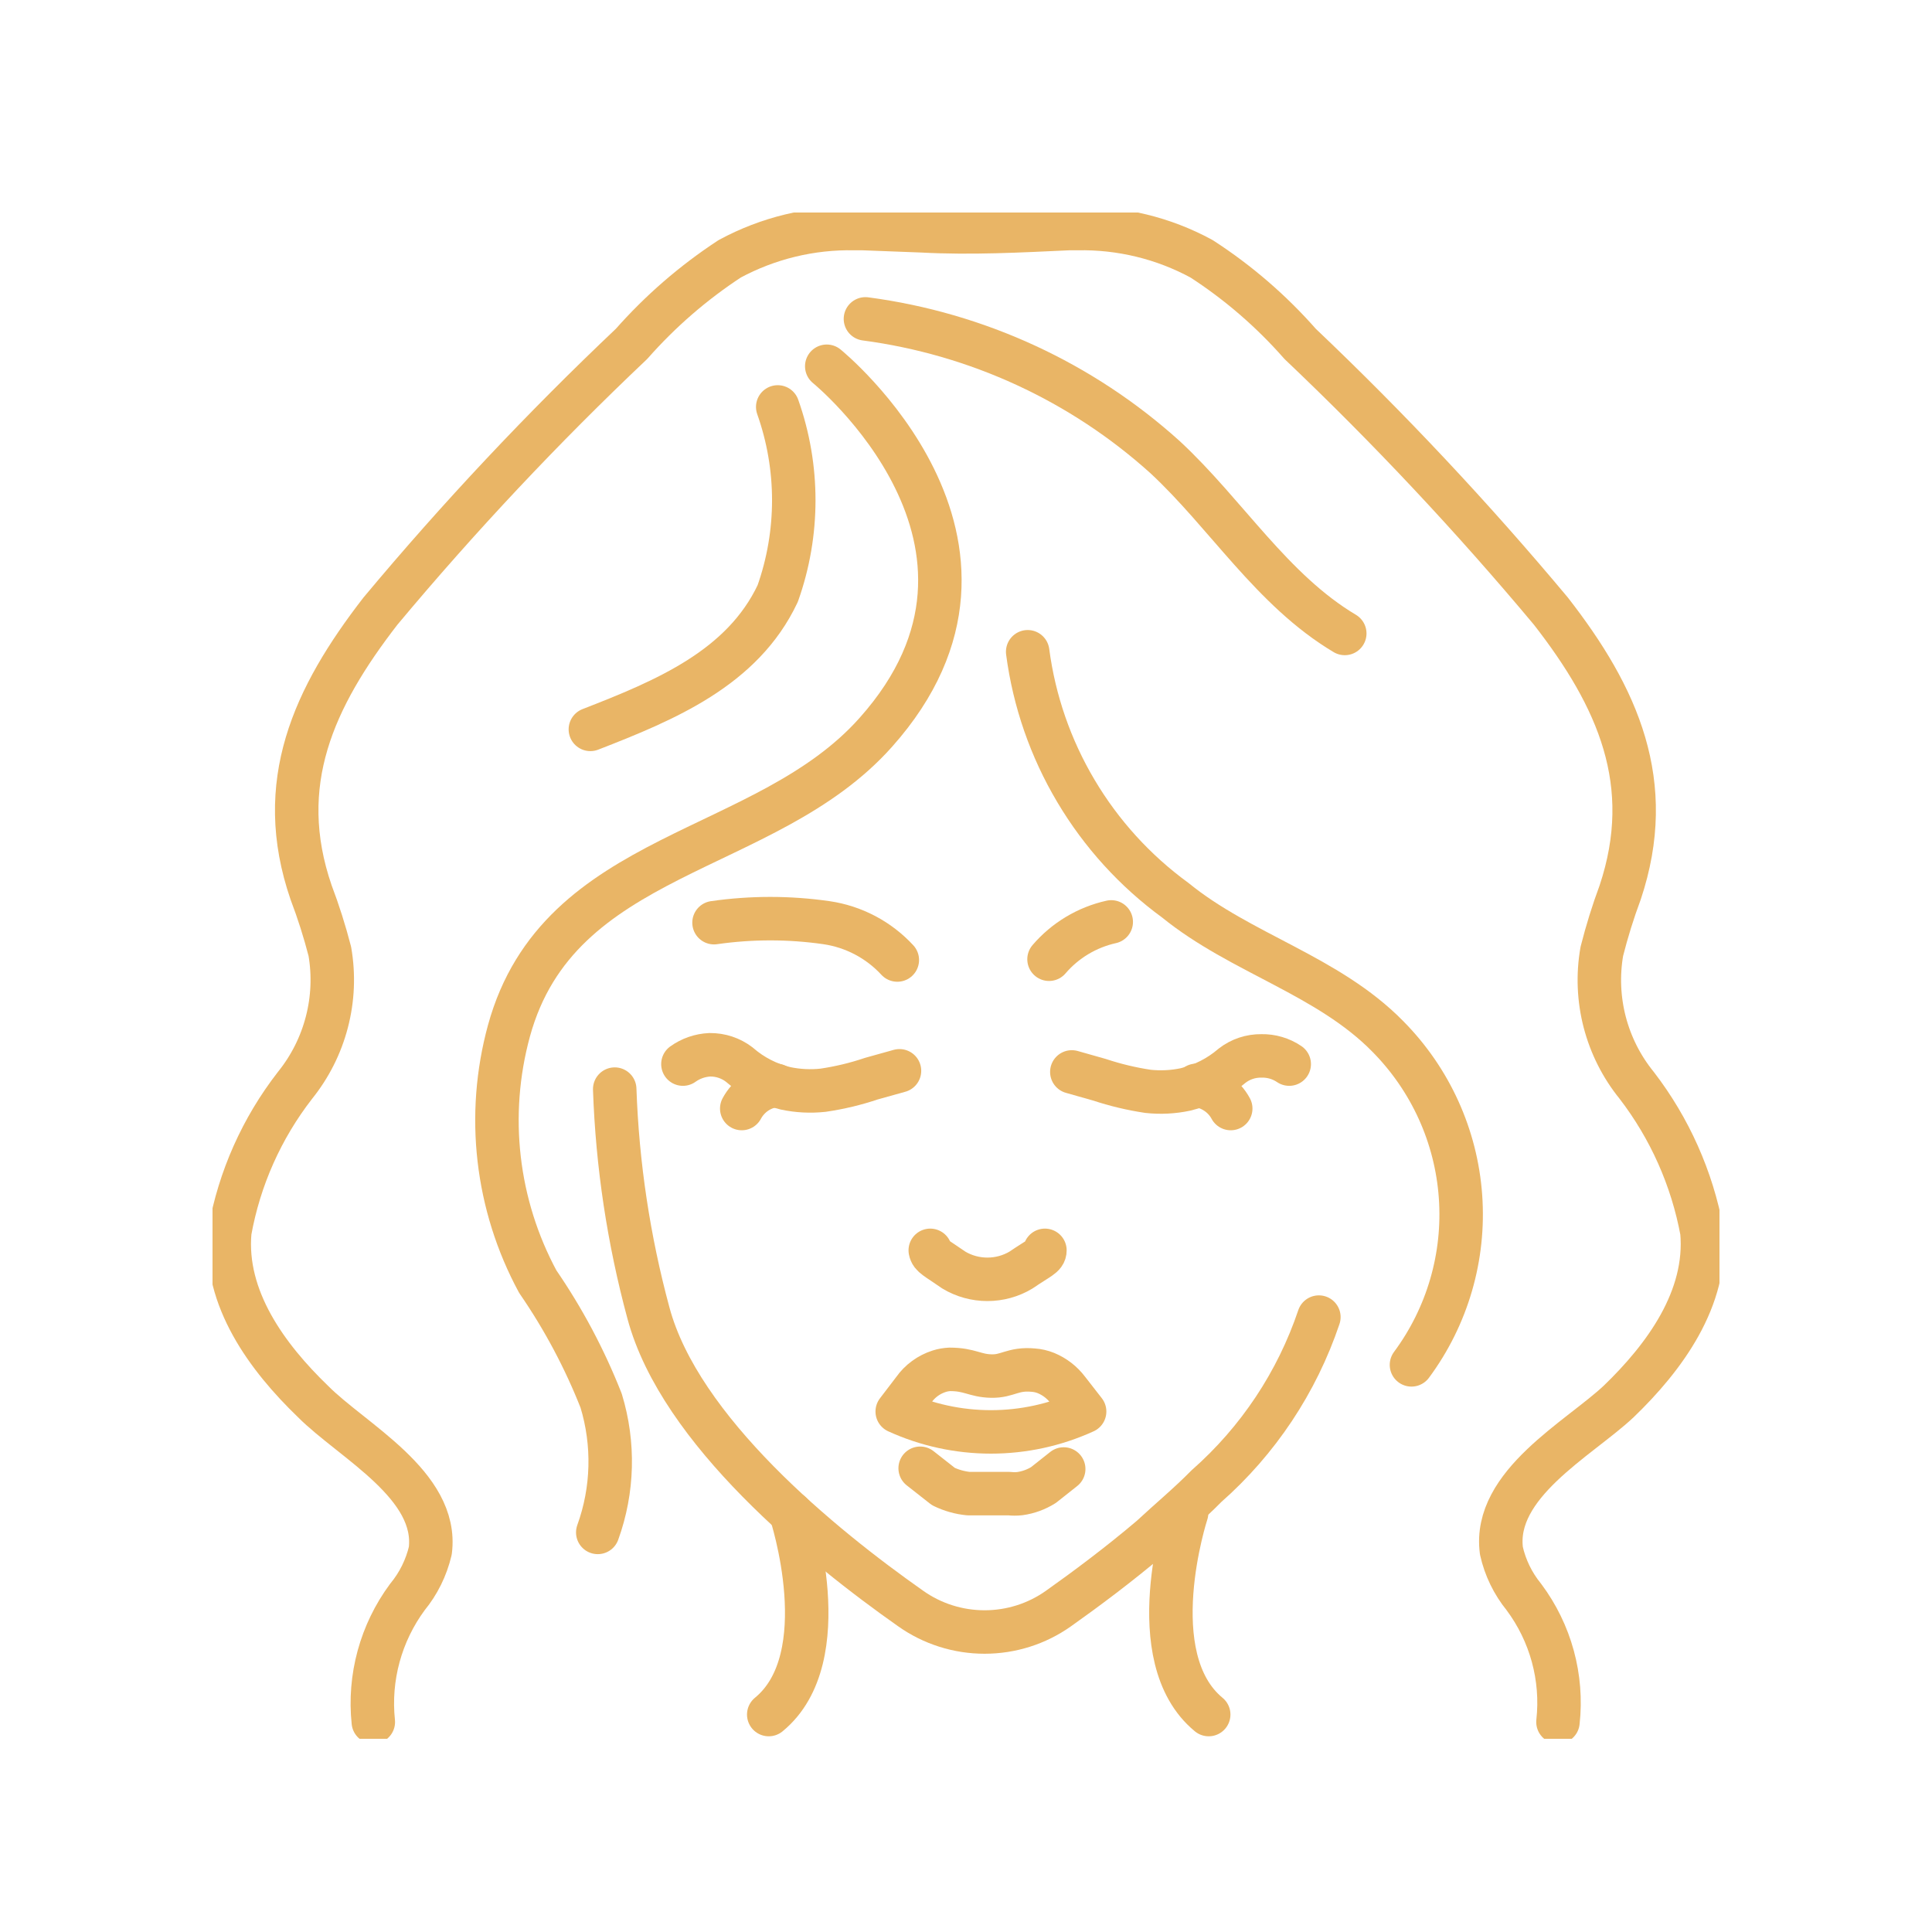 <svg width="40" height="40" viewBox="0 0 40 40" fill="none" xmlns="http://www.w3.org/2000/svg">
<g clip-path="url(#clip0_3034_1657)">
<path d="M22.456 29.224C21.847 29.502 21.186 29.646 20.516 29.646C19.846 29.646 19.185 29.502 18.576 29.224L18.918 28.776C19.046 28.593 19.232 28.458 19.445 28.39C19.516 28.367 19.589 28.355 19.663 28.351C20.081 28.351 20.182 28.483 20.524 28.49C20.865 28.498 20.966 28.328 21.393 28.367C21.483 28.373 21.572 28.394 21.657 28.428C21.835 28.502 21.991 28.622 22.107 28.776L22.456 29.224Z" stroke="#E9B566" stroke-width="0.9" stroke-linecap="round" stroke-linejoin="round"/>
<path d="M19.051 30.399L19.532 30.777C19.695 30.856 19.871 30.906 20.052 30.924H20.898C20.97 30.932 21.043 30.932 21.115 30.924C21.288 30.9 21.455 30.839 21.604 30.746L22.023 30.414" stroke="#E9B566" stroke-width="0.9" stroke-linecap="round" stroke-linejoin="round"/>
<path d="M21.634 25.887C21.634 26.01 21.51 26.041 21.137 26.296C20.928 26.421 20.688 26.487 20.443 26.487C20.198 26.487 19.958 26.421 19.749 26.296C19.384 26.041 19.283 26.01 19.26 25.887" stroke="#E9B566" stroke-width="0.9" stroke-linecap="round" stroke-linejoin="round"/>
<path d="M14.139 22.031C14.302 21.914 14.496 21.847 14.697 21.838C14.916 21.836 15.129 21.906 15.303 22.039C15.578 22.279 15.909 22.448 16.265 22.533C16.52 22.587 16.782 22.6 17.041 22.572C17.381 22.522 17.716 22.442 18.042 22.332L18.623 22.17" stroke="#E9B566" stroke-width="0.9" stroke-linecap="round" stroke-linejoin="round"/>
<path d="M15.357 22.951C15.428 22.819 15.53 22.706 15.654 22.622C15.779 22.539 15.922 22.487 16.071 22.471" stroke="#E9B566" stroke-width="0.9" stroke-linecap="round" stroke-linejoin="round"/>
<path d="M26.692 22.031C26.523 21.916 26.322 21.857 26.118 21.861C25.899 21.858 25.685 21.928 25.512 22.062C25.233 22.301 24.901 22.47 24.543 22.556C24.288 22.61 24.026 22.623 23.767 22.595C23.427 22.544 23.092 22.464 22.766 22.356L22.191 22.193" stroke="#E9B566" stroke-width="0.9" stroke-linecap="round" stroke-linejoin="round"/>
<path d="M24.768 22.471C24.916 22.488 25.059 22.541 25.183 22.624C25.308 22.707 25.41 22.819 25.481 22.951" stroke="#E9B566" stroke-width="0.9" stroke-linecap="round" stroke-linejoin="round"/>
<path d="M27.306 27.269C26.851 28.619 26.049 29.826 24.978 30.769C24.614 31.14 24.203 31.48 23.83 31.828C23.155 32.4 22.48 32.902 21.913 33.304C21.467 33.62 20.933 33.789 20.385 33.789C19.837 33.789 19.303 33.62 18.856 33.304C17.01 32.006 14.077 29.618 13.425 27.184C13.016 25.671 12.781 24.115 12.727 22.549" stroke="#E9B566" stroke-width="0.9" stroke-linecap="round" stroke-linejoin="round"/>
<path d="M18.578 19.876C18.192 19.458 17.674 19.185 17.111 19.103C16.339 18.992 15.555 18.992 14.783 19.103" stroke="#E9B566" stroke-width="0.9" stroke-linecap="round" stroke-linejoin="round"/>
<path d="M21.719 19.86C22.053 19.47 22.505 19.199 23.007 19.087" stroke="#E9B566" stroke-width="0.9" stroke-linecap="round" stroke-linejoin="round"/>
<path d="M17.117 7.583C17.117 7.583 21.625 11.245 18.133 15.162C15.852 17.728 11.569 17.581 10.537 21.343C10.061 23.087 10.275 24.945 11.134 26.535C11.664 27.305 12.104 28.132 12.446 29C12.718 29.893 12.694 30.849 12.376 31.727" stroke="#E9B566" stroke-width="0.9" stroke-linecap="round" stroke-linejoin="round"/>
<path d="M29.223 28.258C29.968 27.253 30.328 26.015 30.238 24.769C30.149 23.523 29.615 22.349 28.734 21.459C27.492 20.192 25.692 19.744 24.334 18.639C23.502 18.032 22.802 17.263 22.277 16.378C21.751 15.494 21.411 14.513 21.277 13.494" stroke="#E9B566" stroke-width="0.9" stroke-linecap="round" stroke-linejoin="round"/>
<path d="M16.102 8.425C16.545 9.675 16.545 11.038 16.102 12.288C15.373 13.834 13.774 14.498 12.223 15.101" stroke="#E9B566" stroke-width="0.9" stroke-linecap="round" stroke-linejoin="round"/>
<path d="M17.918 6.602C20.231 6.908 22.397 7.907 24.125 9.468C25.39 10.643 26.337 12.219 27.842 13.115" stroke="#E9B566" stroke-width="0.9" stroke-linecap="round" stroke-linejoin="round"/>
<path d="M7.729 35.652C7.632 34.732 7.884 33.809 8.435 33.064C8.665 32.785 8.826 32.457 8.909 32.106C9.08 30.746 7.295 29.835 6.48 29.016C5.534 28.104 4.633 26.883 4.758 25.5C4.956 24.397 5.419 23.358 6.108 22.471C6.418 22.086 6.643 21.64 6.767 21.162C6.892 20.684 6.913 20.185 6.829 19.698C6.722 19.284 6.593 18.877 6.441 18.477C5.665 16.221 6.496 14.436 7.877 12.652C9.5 10.708 11.236 8.861 13.075 7.12C13.671 6.444 14.354 5.852 15.108 5.358C15.901 4.93 16.791 4.714 17.692 4.732H17.863L19.097 4.779C20.105 4.833 21.114 4.779 22.131 4.732H22.301C23.2 4.714 24.088 4.929 24.877 5.358C25.636 5.849 26.322 6.442 26.918 7.12C28.753 8.863 30.486 10.71 32.109 12.652C33.498 14.436 34.297 16.221 33.544 18.477C33.395 18.877 33.269 19.284 33.164 19.698C33.079 20.185 33.1 20.684 33.224 21.162C33.349 21.641 33.574 22.087 33.886 22.471C34.57 23.361 35.032 24.399 35.236 25.5C35.36 26.883 34.46 28.104 33.513 29.016C32.691 29.788 30.906 30.731 31.085 32.106C31.163 32.457 31.323 32.785 31.55 33.064C32.105 33.807 32.358 34.732 32.256 35.652" stroke="#E9B566" stroke-width="0.9" stroke-linecap="round" stroke-linejoin="round"/>
<path d="M16.374 31.326C16.374 31.326 17.359 34.316 15.916 35.498" stroke="#E9B566" stroke-width="0.9" stroke-linecap="round" stroke-linejoin="round"/>
<path d="M24.567 31.326C24.567 31.326 23.59 34.316 25.025 35.498" stroke="#E9B566" stroke-width="0.9" stroke-linecap="round" stroke-linejoin="round"/>
</g>
<defs>
<clipPath id="clip0_3034_1657">
<rect width="31.2" height="31.6" fill="white" transform="translate(4.4 4.4)"/>
</clipPath>
</defs>
</svg>
